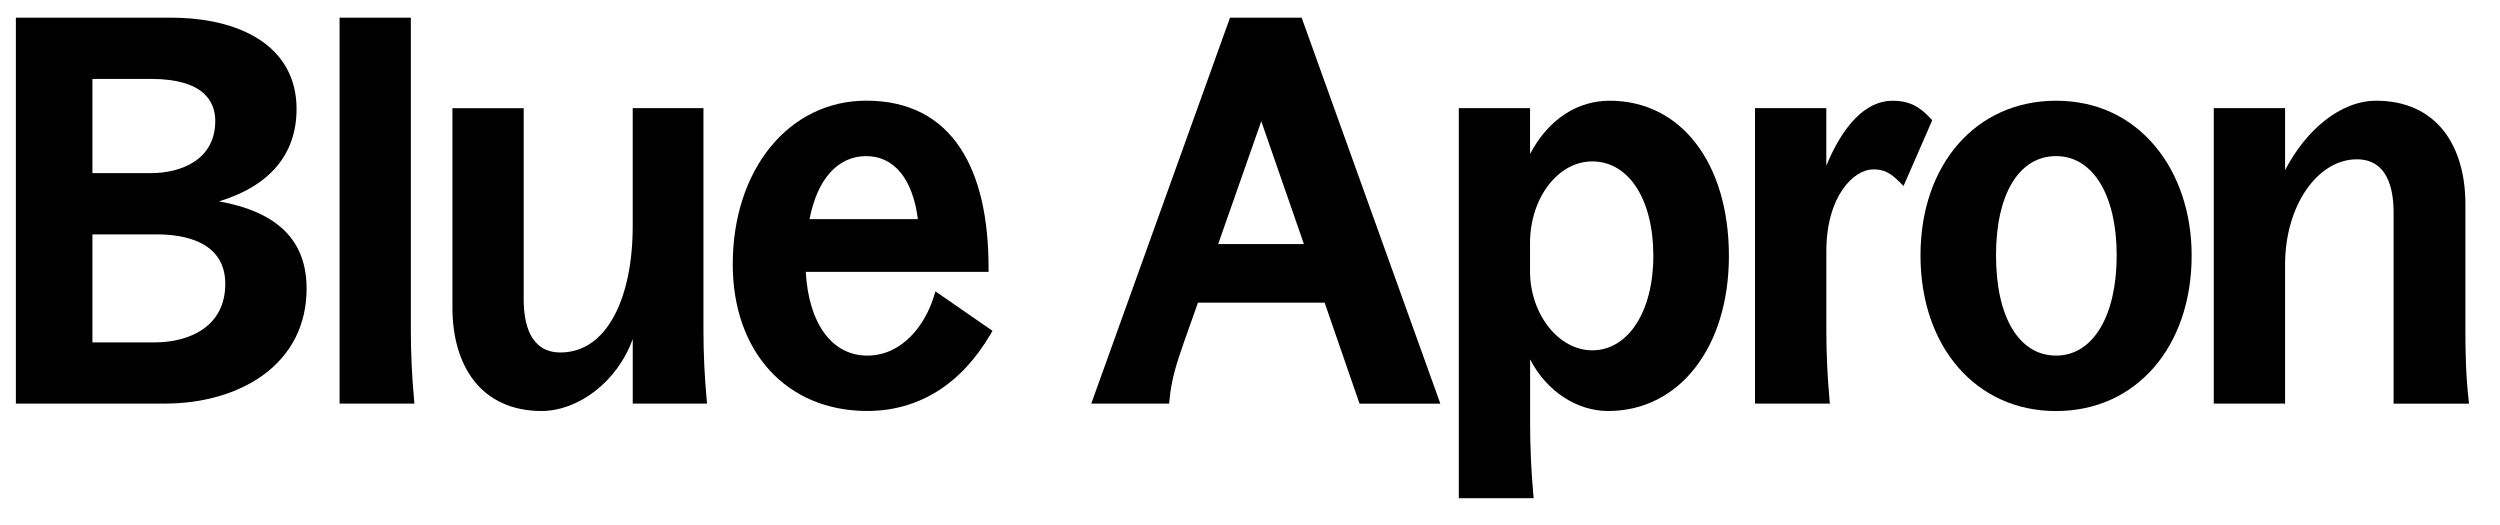 <svg xmlns="http://www.w3.org/2000/svg" width="1em" height="0.21em" viewBox="0 0 138 29" fill="currentColor" focusable="false"><title>Blue Apron</title><desc>Blue Apron Text Logo</desc><g clip-path="url(#clip0_10151_990)"><path d="M136.338 22.294L136.31 22.055C136.157 20.697 136.136 19.325 136.136 18.281V11.271C136.136 9.646 135.732 8.261 134.967 7.266C134.111 6.152 132.814 5.564 131.216 5.564C129.222 5.564 127.32 7.191 126.176 9.4V5.973H122.237V22.294H126.176V14.617C126.176 11.33 127.989 8.8 130.138 8.8C131.819 8.8 132.17 10.397 132.17 11.739V22.297H136.338V22.294Z"></path><path d="M113.526 5.564C109.115 5.564 106.037 9.077 106.037 14.106C106.037 19.169 109.118 22.706 113.526 22.706C117.936 22.706 121.015 19.169 121.015 14.106C121.015 11.776 120.301 9.637 119.004 8.084C117.627 6.436 115.732 5.564 113.526 5.564ZM113.526 8.623C115.56 8.623 116.874 10.774 116.874 14.103C116.874 17.468 115.56 19.642 113.526 19.642C111.48 19.642 110.208 17.519 110.208 14.103C110.208 10.725 111.48 8.623 113.526 8.623Z"></path><path d="M106.59 6.54C105.96 5.847 105.356 5.564 104.503 5.564C102.966 5.564 101.733 6.987 100.834 9.153V5.973H96.897V22.294H101.031L101.01 22.059C100.896 20.806 100.836 19.5 100.836 18.281V13.887C100.836 10.809 102.366 9.356 103.424 9.356C103.998 9.356 104.351 9.525 104.877 10.051L105.1 10.274L106.686 6.642L106.59 6.54Z"></path><path d="M88.869 5.564C87.123 5.564 85.514 6.536 84.47 8.505V5.973H80.534V27.519H84.668L84.647 27.284C84.533 26.028 84.473 24.643 84.473 23.427V19.851C85.403 21.653 87.093 22.703 88.783 22.703C92.713 22.703 95.454 19.179 95.454 14.134C95.451 9.007 92.805 5.564 88.869 5.564ZM91.28 14.134C91.28 17.205 89.892 19.351 87.904 19.351C86.042 19.351 84.468 17.349 84.468 14.98V13.431C84.468 10.941 86.01 8.916 87.904 8.916C89.925 8.916 91.28 11.014 91.28 14.134Z"></path><path d="M67.896 0.976L60.232 22.294H64.534L64.552 22.099C64.662 20.911 64.952 20.065 65.32 18.993L65.359 18.881L66.126 16.717H73.122L75.05 22.297H79.514L71.853 0.976H67.896ZM67.242 13.48L69.623 6.698L71.978 13.48H67.242Z"></path><path d="M51.537 16.377C51.077 17.884 49.835 19.642 47.859 19.642C45.91 19.642 44.62 17.877 44.462 15.019H54.559V14.803C54.559 12.002 54.043 9.786 53.027 8.223C51.879 6.457 50.121 5.561 47.801 5.561C43.53 5.561 40.428 9.363 40.428 14.599C40.428 19.446 43.413 22.701 47.859 22.701C50.695 22.701 53.053 21.23 54.676 18.447L54.776 18.274L51.623 16.094L51.537 16.377ZM44.669 12.106C45.099 9.888 46.231 8.623 47.798 8.623C49.342 8.623 50.374 9.888 50.654 12.106H44.669Z"></path><path d="M38.81 18.281V5.973H34.902V12.497C34.902 16.403 33.507 19.47 30.912 19.47C29.231 19.47 28.88 17.872 28.88 16.531V5.975H24.944V16.996C24.944 18.621 25.348 20.006 26.113 21.002C26.969 22.115 28.266 22.703 29.863 22.703C31.863 22.703 34.037 21.127 34.904 18.726V22.294H39.008L38.987 22.059C38.87 20.785 38.81 19.516 38.81 18.281Z"></path><path d="M22.647 18.281V0.976H18.71V22.294H22.844L22.823 22.059C22.707 20.804 22.647 19.497 22.647 18.281Z"></path><path d="M12.05 11.123C14.858 10.27 16.334 8.519 16.334 6.012C16.334 4.329 15.581 2.978 14.154 2.104C12.631 1.172 10.729 0.976 9.399 0.976H0.829V22.294H9.048C11.166 22.294 13.1 21.732 14.5 20.709C16.062 19.565 16.888 17.919 16.888 15.945C16.89 13.292 15.302 11.709 12.05 11.123ZM8.29 4.359C11.226 4.359 11.843 5.624 11.843 6.684C11.843 8.807 9.992 9.565 8.262 9.565H5.058V4.359H8.29ZM5.058 12.948H8.639C10.041 12.948 12.396 13.304 12.396 15.682C12.396 18.065 10.38 18.914 8.492 18.914H5.058V12.948Z"></path></g><defs><clipPath id="clip0_10151_990"><rect width="137.639" height="28.365" fill="white"></rect></clipPath></defs></svg>